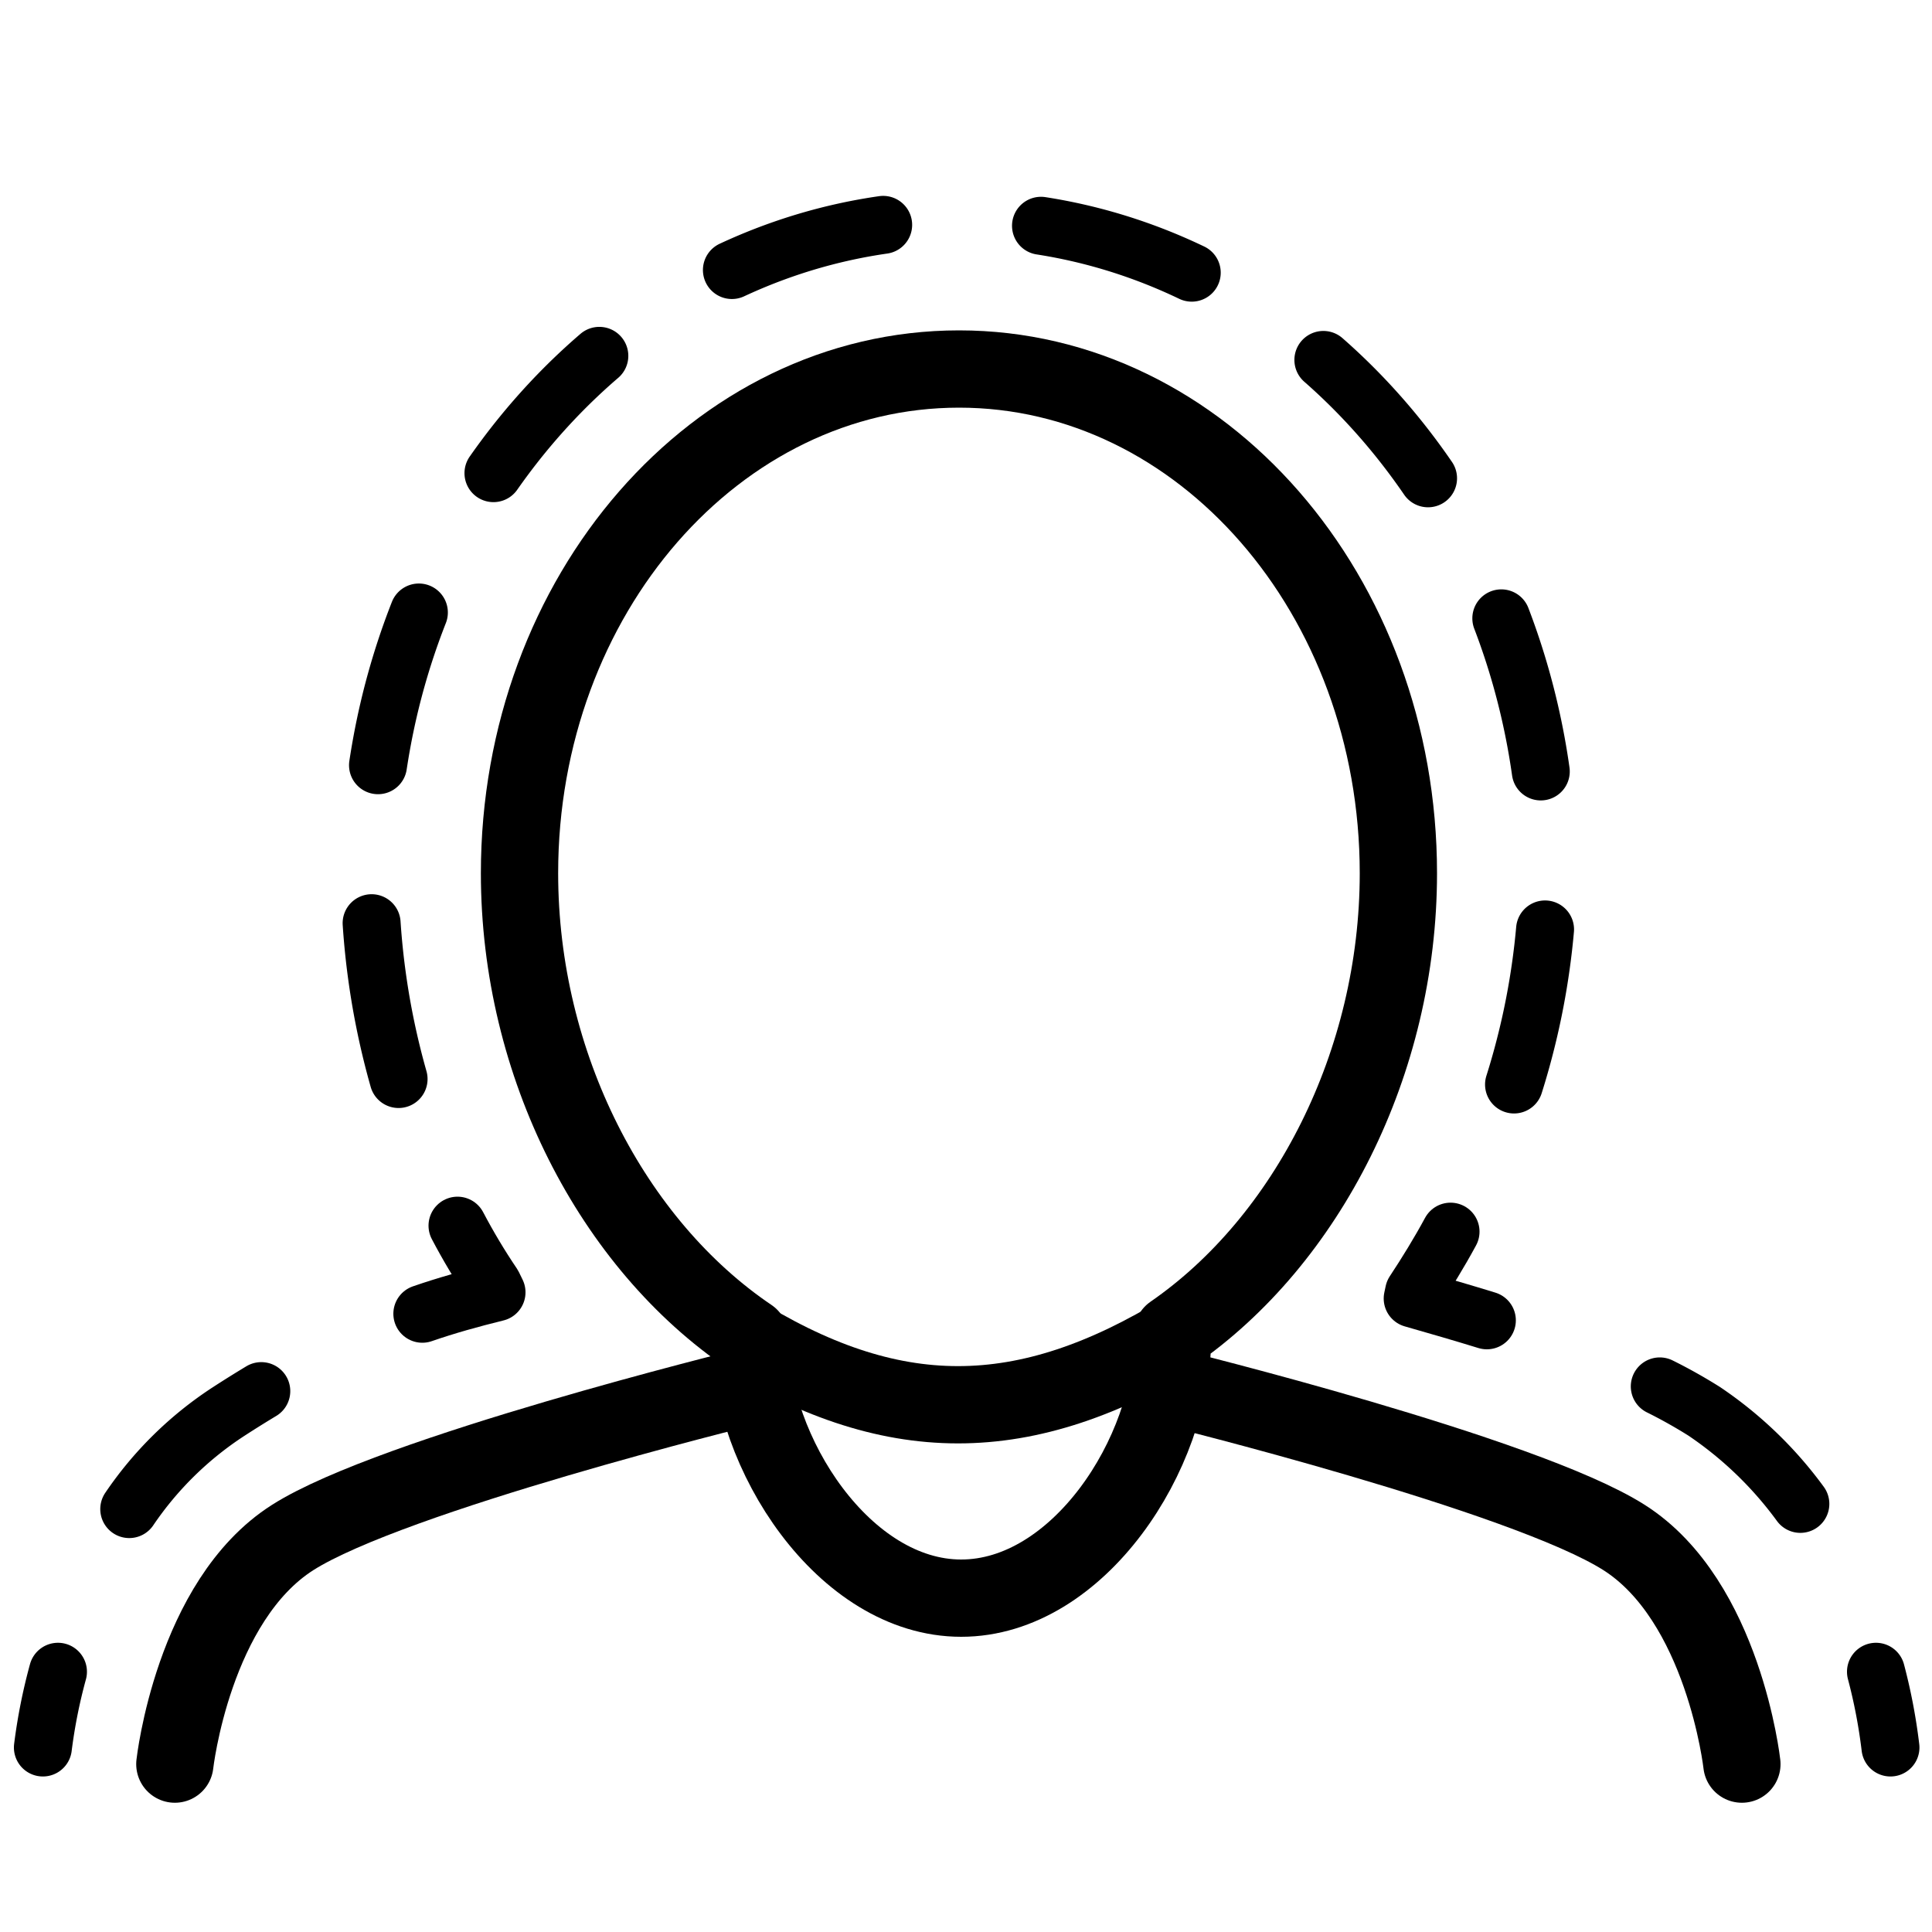 <svg id="Layer_1" data-name="Layer 1" xmlns="http://www.w3.org/2000/svg" viewBox="0 0 100 100"><defs><style>.cls-1,.cls-2,.cls-3,.cls-4,.cls-5,.cls-6{fill:none;stroke:#000;}.cls-1,.cls-3,.cls-4,.cls-5,.cls-6{stroke-linejoin:round;}.cls-1,.cls-2{stroke-width:4px;}.cls-2,.cls-3,.cls-4,.cls-5,.cls-6{stroke-linecap:round;}.cls-2{stroke-miterlimit:10;}.cls-3,.cls-4,.cls-5,.cls-6{stroke-width:3px;}.cls-4{stroke-dasharray:9.25 9.25;}.cls-5{stroke-dasharray:8.2 8.2;}.cls-6{stroke-dasharray:9.58 9.58;}</style></defs><path class="cls-1" d="M72.38,45.2c0-14.41-10.18-26.1-22.74-26.1S26.89,30.79,26.89,45.2c0,9.92,4.82,19.2,11.92,24v0c0,6,4.89,13.52,10.94,13.52s10.94-7.48,10.94-13.52c0-.06,0-.12,0-.18C67.66,64.21,72.38,55,72.38,45.2Z"/><path class="cls-2" d="M9.05,91.31s.94-8.45,6.1-11.73S38.62,71.8,38.62,71.8"/><path class="cls-3" d="M2.22,90.45A28.09,28.09,0,0,1,3,86.53"/><path class="cls-4" d="M6.69,78.11a18.18,18.18,0,0,1,5.16-5.06,59.31,59.31,0,0,1,5.74-3.28"/><path class="cls-3" d="M21.86,68c1.24-.43,2.5-.78,3.84-1.11l-.19-.39q-1-1.48-1.83-3.06"/><path class="cls-5" d="M20.63,55.85A39,39,0,0,1,19.15,45.2c0-18.66,13.68-33.84,30.49-33.84S80.12,26.54,80.12,45.2a37.91,37.91,0,0,1-3.24,14.87"/><path class="cls-3" d="M75.08,63.75c-.59,1.09-1.23,2.13-1.89,3.13l-.07.33c1.33.38,2.61.75,3.84,1.13"/><path class="cls-6" d="M85.91,71.76a26.14,26.14,0,0,1,2.3,1.29,20,20,0,0,1,7.33,9"/><path class="cls-3" d="M97.1,86.53a28.61,28.61,0,0,1,.75,3.92"/><path class="cls-2" d="M90.16,91.31s-.94-8.45-6.1-11.73S60.59,71.8,60.59,71.8"/><path class="cls-1" d="M37.92,68.83s0,0,0,0C46.11,74,53,74,61.36,68.85"/></svg>